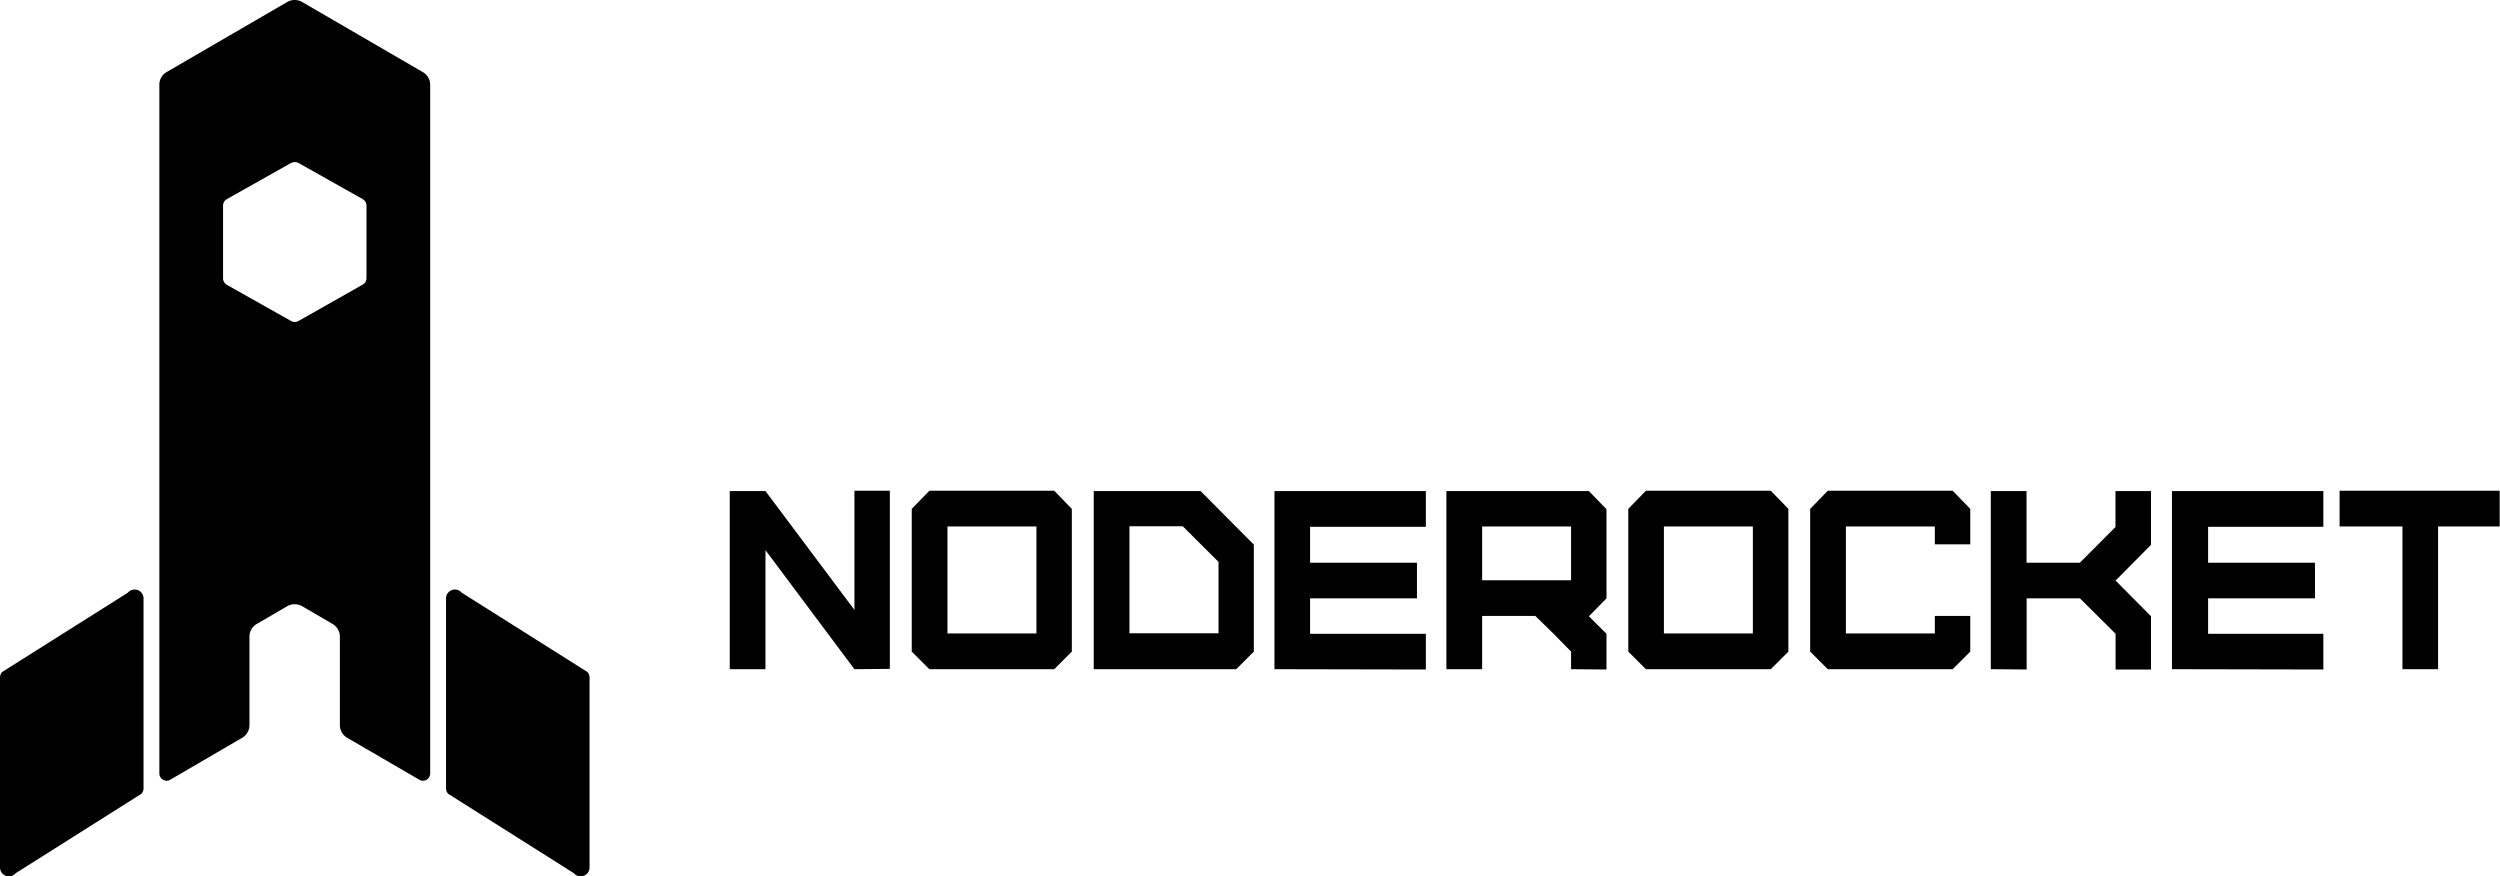 <svg id="Layer_1" data-name="Layer 1" xmlns="http://www.w3.org/2000/svg" viewBox="0 0 238.61 83.64"><defs><style>.cls-1{fill-rule:evenodd;}</style></defs><title>nrlogo_4</title><path class="cls-1" d="M358.2,363.71l12-7.58a.81.81,0,0,0,.2-.53V337.47a.85.85,0,0,0-1.5-.53l-12,7.57a.82.82,0,0,0-.2.54v18.12A.85.85,0,0,0,358.2,363.71Z" transform="translate(-356.7 -280.37)"/><path class="cls-1" d="M411.47,363.71l-12-7.58a.81.81,0,0,1-.2-.53V337.47a.85.85,0,0,1,1.5-.53l12,7.57a.82.82,0,0,1,.2.54v18.12A.85.85,0,0,1,411.47,363.71Z" transform="translate(-356.7 -280.37)"/><path d="M438.25,344.24l-8.49-11.36v11.36h-3.41v-17h3.41l8.49,11.34V327.21h3.38v17Z" transform="translate(-356.7 -280.37)"/><path d="M445.4,344.24l-1.68-1.68V328.94l1.68-1.73h11.92l1.68,1.73v13.62l-1.68,1.68Zm10.22-3.41V330.62h-8.49v10.21Z" transform="translate(-356.7 -280.37)"/><path d="M476.37,342.56l-1.68,1.68h-13.6v-17h10.2l5.08,5.11ZM473,334l-3.41-3.4H464.5v10.21H473Z" transform="translate(-356.7 -280.37)"/><path d="M478.34,344.24v-17h14.45v3.41H481.74v3.43h10.2v3.4h-10.2v3.38h11.05v3.41Z" transform="translate(-356.7 -280.37)"/><path d="M506.65,344.24v-1.68l-1.7-1.73-1.71-1.67h-5.08v5.08h-3.41v-17h13.6l1.68,1.73v8.51l-1.68,1.71,1.68,1.67v3.41Zm0-8.49v-5.13h-8.49v5.13Z" transform="translate(-356.7 -280.37)"/><path d="M513.79,344.24l-1.68-1.68V328.94l1.68-1.73h11.92l1.68,1.73v13.62l-1.68,1.68ZM524,340.83V330.62h-8.49v10.21Z" transform="translate(-356.7 -280.37)"/><path d="M531.15,344.24l-1.68-1.68V328.94l1.68-1.73h11.92l1.68,1.73v3.38h-3.38v-1.7h-8.49v10.21h8.49v-1.67h3.38v3.4l-1.68,1.68Z" transform="translate(-356.7 -280.37)"/><path d="M546.71,344.24v-17h3.41v6.84h5.09l3.4-3.41v-3.43H562v5.13l-3.38,3.41,3.38,3.41v5.08h-3.38v-3.41l-3.4-3.38h-5.09v6.79Z" transform="translate(-356.7 -280.37)"/><path d="M564,344.24v-17h14.45v3.41h-11v3.43h10.2v3.4h-10.2v3.38h11v3.41Z" transform="translate(-356.7 -280.37)"/><path d="M586,344.24V330.62h-6v-3.41h15.28v3.41H589.4v13.62Z" transform="translate(-356.7 -280.37)"/><path class="cls-1" d="M397.07,287.26l-11.55-6.71a1.43,1.43,0,0,0-.64-.18h-.11a1.43,1.43,0,0,0-.64.18l-11.55,6.71a1.38,1.38,0,0,0-.67,1.22v65.7a.69.69,0,0,0,.35.61.66.66,0,0,0,.69,0l6.86-4a1.4,1.4,0,0,0,.7-1.22v-8.43a1.4,1.4,0,0,1,.7-1.22l2.92-1.7a1.43,1.43,0,0,1,1.39,0l2.92,1.7a1.42,1.42,0,0,1,.7,1.22v8.43a1.41,1.41,0,0,0,.7,1.22l6.88,4a.68.68,0,0,0,.7,0,.71.71,0,0,0,.34-.61v-65.7A1.4,1.4,0,0,0,397.07,287.26Zm-5.39,19.65a.72.72,0,0,1-.37.63L385.2,311a.73.73,0,0,1-.73,0l-6.11-3.44a.72.72,0,0,1-.37-.63V300a.72.72,0,0,1,.37-.63l6.11-3.44a.79.79,0,0,1,.73,0l6.11,3.44a.72.72,0,0,1,.37.63Z" transform="translate(-356.7 -280.37)"/></svg>